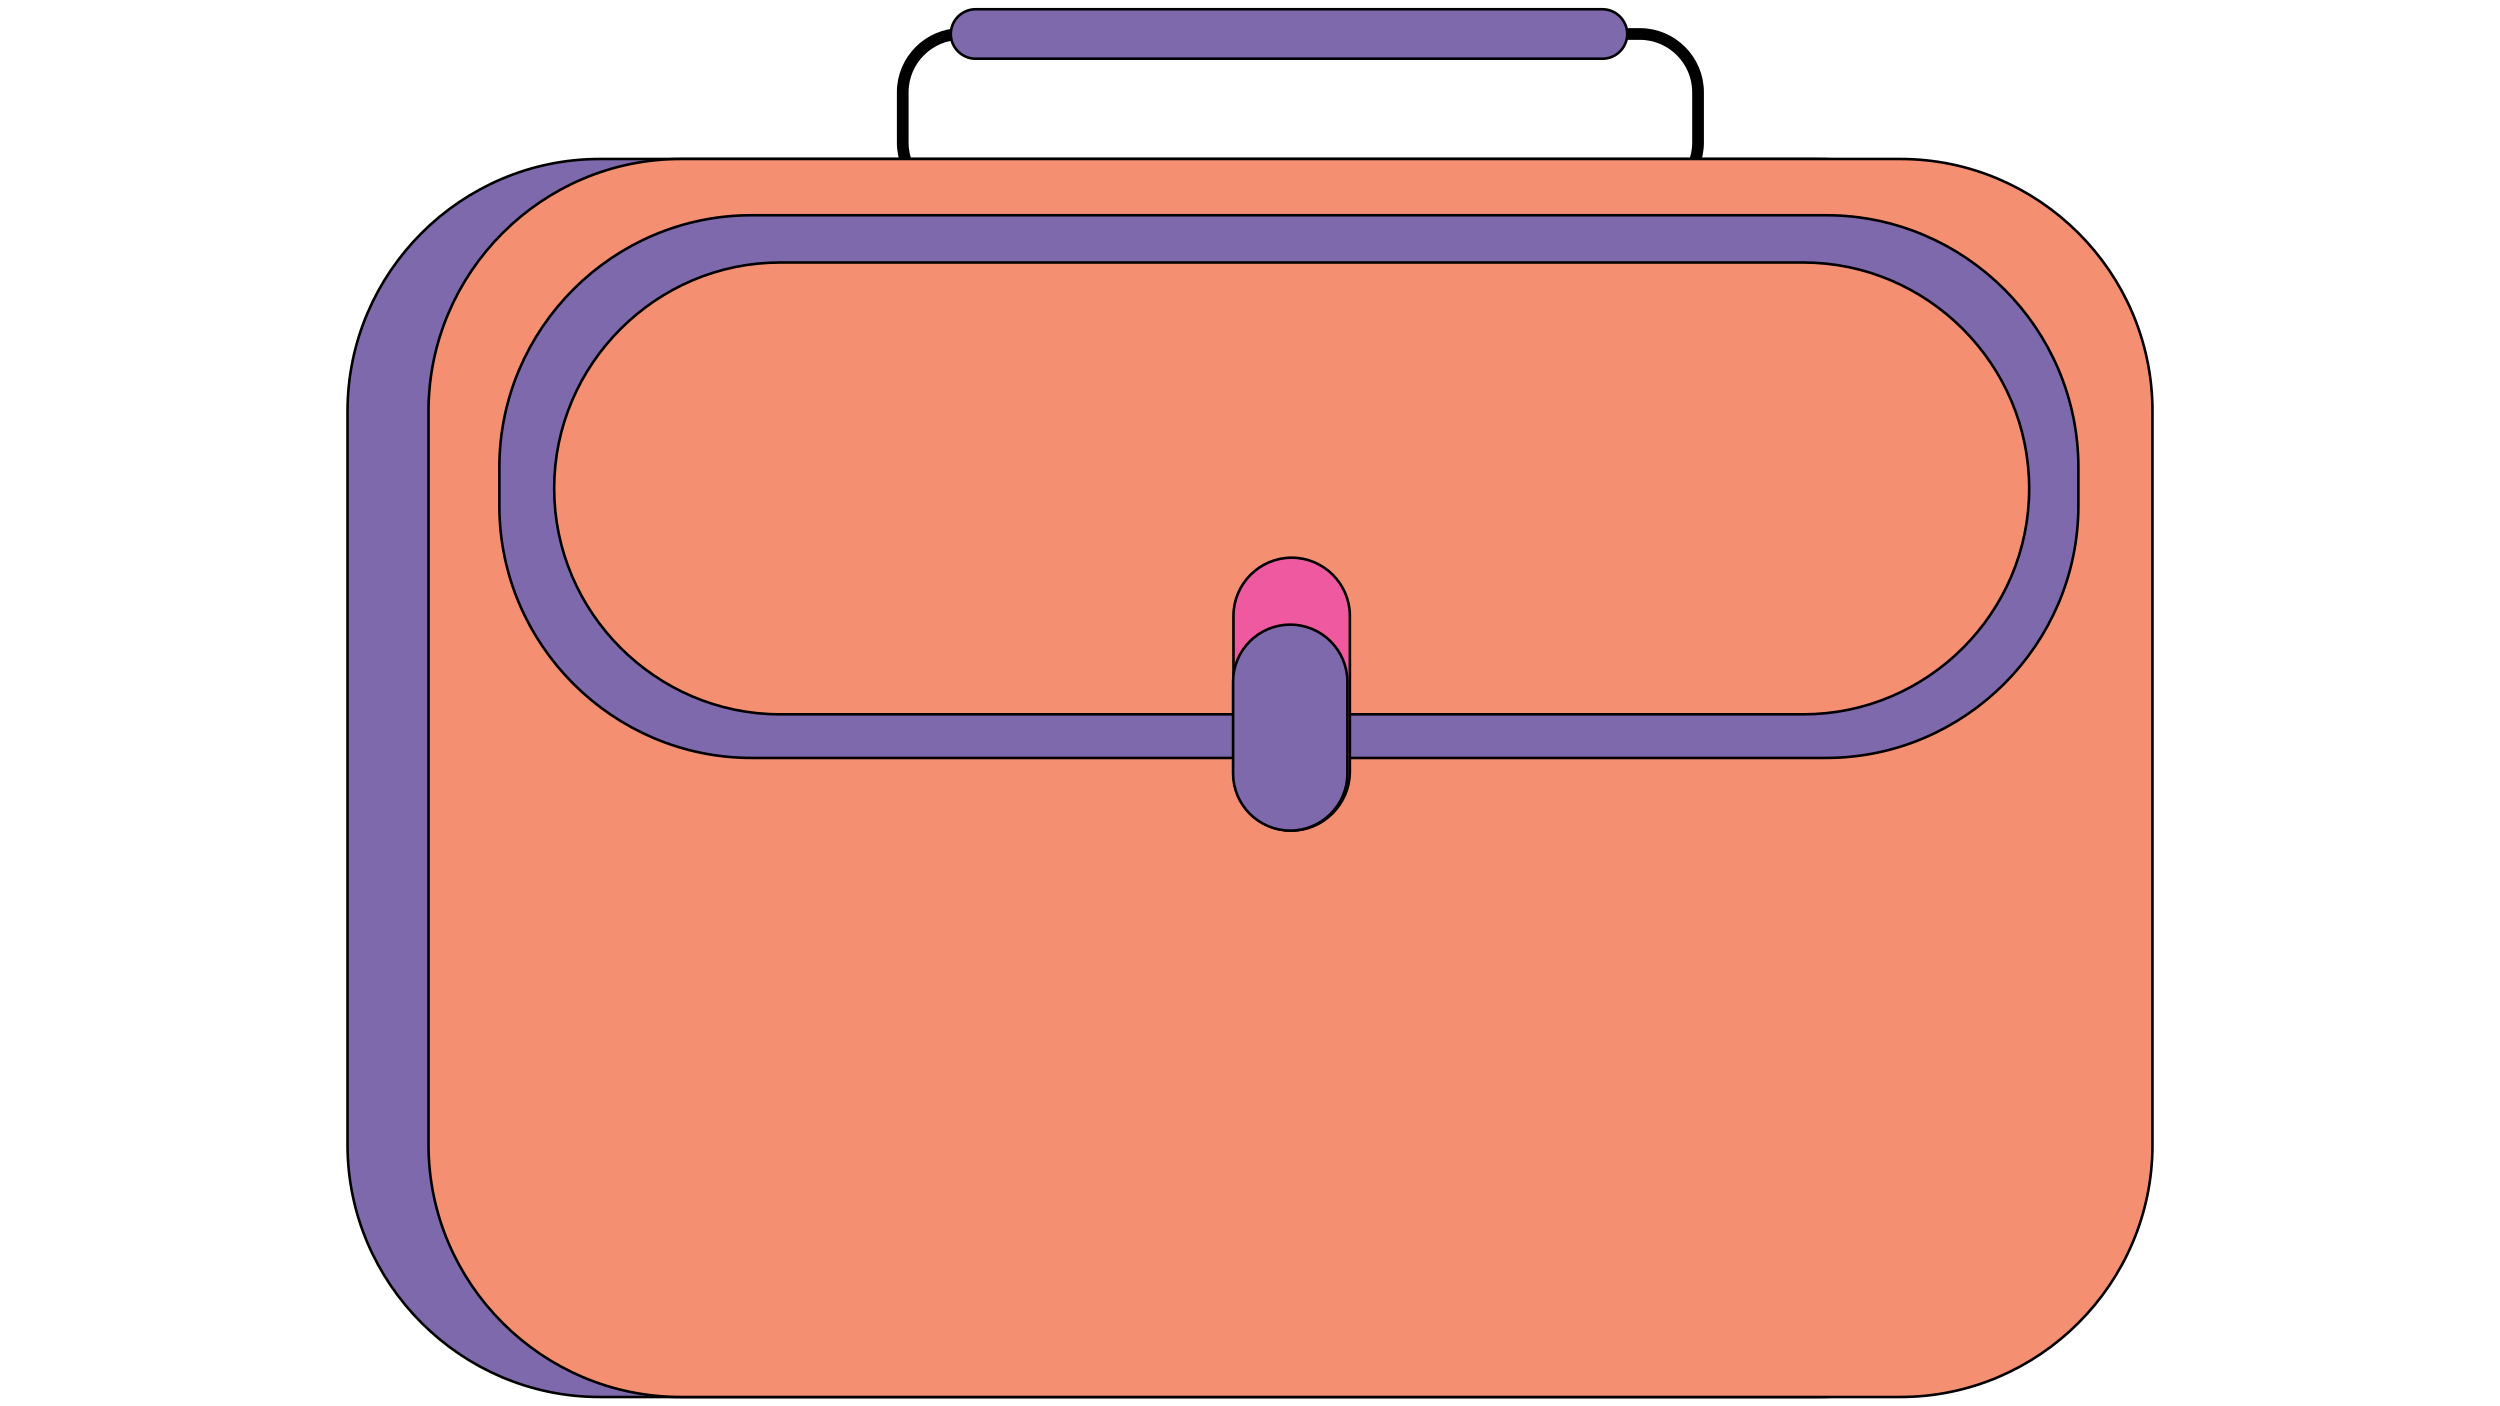 <?xml version="1.0" encoding="utf-8"?>
<!-- Generator: Adobe Illustrator 18.0.0, SVG Export Plug-In . SVG Version: 6.00 Build 0)  -->
<!DOCTYPE svg PUBLIC "-//W3C//DTD SVG 1.1//EN" "http://www.w3.org/Graphics/SVG/1.1/DTD/svg11.dtd">
<svg version="1.1" id="Layer_1" xmlns="http://www.w3.org/2000/svg" xmlns:xlink="http://www.w3.org/1999/xlink" x="0px" y="0px"
	 viewBox="0 0 1920 1080" enable-background="new 0 0 1920 1080" xml:space="preserve">
<path fill="none" stroke="#000000" stroke-width="9" stroke-miterlimit="10" d="M1259.4,154.2H738c-24.6,0-44.7-20.1-44.7-44.7V70.8
	c0-24.6,20.1-44.7,44.7-44.7h521.4c24.6,0,44.7,20.1,44.7,44.7v38.7C1304.1,134.1,1284,154.2,1259.4,154.2z"/>
<path fill="#7E69AD" stroke="#000000" stroke-width="2" stroke-miterlimit="10" d="M1397.2,1072.9H460.6
	c-106.5,0-193.7-87.1-193.7-193.7V315.8c0-106.5,87.1-193.7,193.7-193.7h936.6c106.5,0,193.7,87.1,193.7,193.7v563.5
	C1590.9,985.8,1503.7,1072.9,1397.2,1072.9z"/>
<path fill="#F58F72" stroke="#000000" stroke-width="2" stroke-miterlimit="10" d="M1459.4,1072.9H522.8
	c-106.5,0-193.7-87.1-193.7-193.7V315.8c0-106.5,87.1-193.7,193.7-193.7h936.6c106.5,0,193.7,87.1,193.7,193.7v563.5
	C1653.1,985.8,1565.9,1072.9,1459.4,1072.9z"/>
<path fill="#7E69AD" stroke="#000000" stroke-width="2" stroke-miterlimit="10" d="M1402.4,582.1H577.2
	c-106.5,0-193.7-87.1-193.7-193.7V359c0-106.5,87.1-193.7,193.7-193.7h825.3c106.5,0,193.7,87.1,193.7,193.7v29.4
	C1596.1,494.9,1508.9,582.1,1402.4,582.1z"/>
<path fill="#F58F72" stroke="#000000" stroke-width="2" stroke-miterlimit="10" d="M1384.9,548.6H599.1
	c-95.3,0-173.5-78.2-173.5-173.5l0,0c0-95.3,78.2-173.5,173.5-173.5h785.8c95.3,0,173.5,78.2,173.5,173.5l0,0
	C1558.5,470.7,1480.3,548.6,1384.9,548.6z"/>
<path fill="#EE599F" stroke="#000000" stroke-width="2" stroke-miterlimit="10" d="M992,637.9L992,637.9
	c-24.6,0-44.7-20.1-44.7-44.7V473c0-24.6,20.1-44.7,44.7-44.7l0,0c24.6,0,44.7,20.1,44.7,44.7v120.3
	C1036.3,617.8,1016.2,637.9,992,637.9z"/>
<path fill="#7E69AD" stroke="#000000" stroke-width="2" stroke-miterlimit="10" d="M1230.7,45.1H749.2c-10.4,0-19-8.6-19-19l0,0
	c0-10.4,8.6-19,19-19h481.5c10.4,0,19,8.6,19,19l0,0C1249.7,36.5,1241.2,45.1,1230.7,45.1z"/>
<path fill="#7E69AD" stroke="#000000" stroke-width="2" stroke-miterlimit="10" d="M990.9,637.9L990.9,637.9
	c-24.2,0-43.9-19.7-43.9-43.9v-70.4c0-24.2,19.7-43.9,43.9-43.9l0,0c24.2,0,43.9,19.7,43.9,43.9V594
	C1034.9,618.2,1015.1,637.9,990.9,637.9z"/>
</svg>

